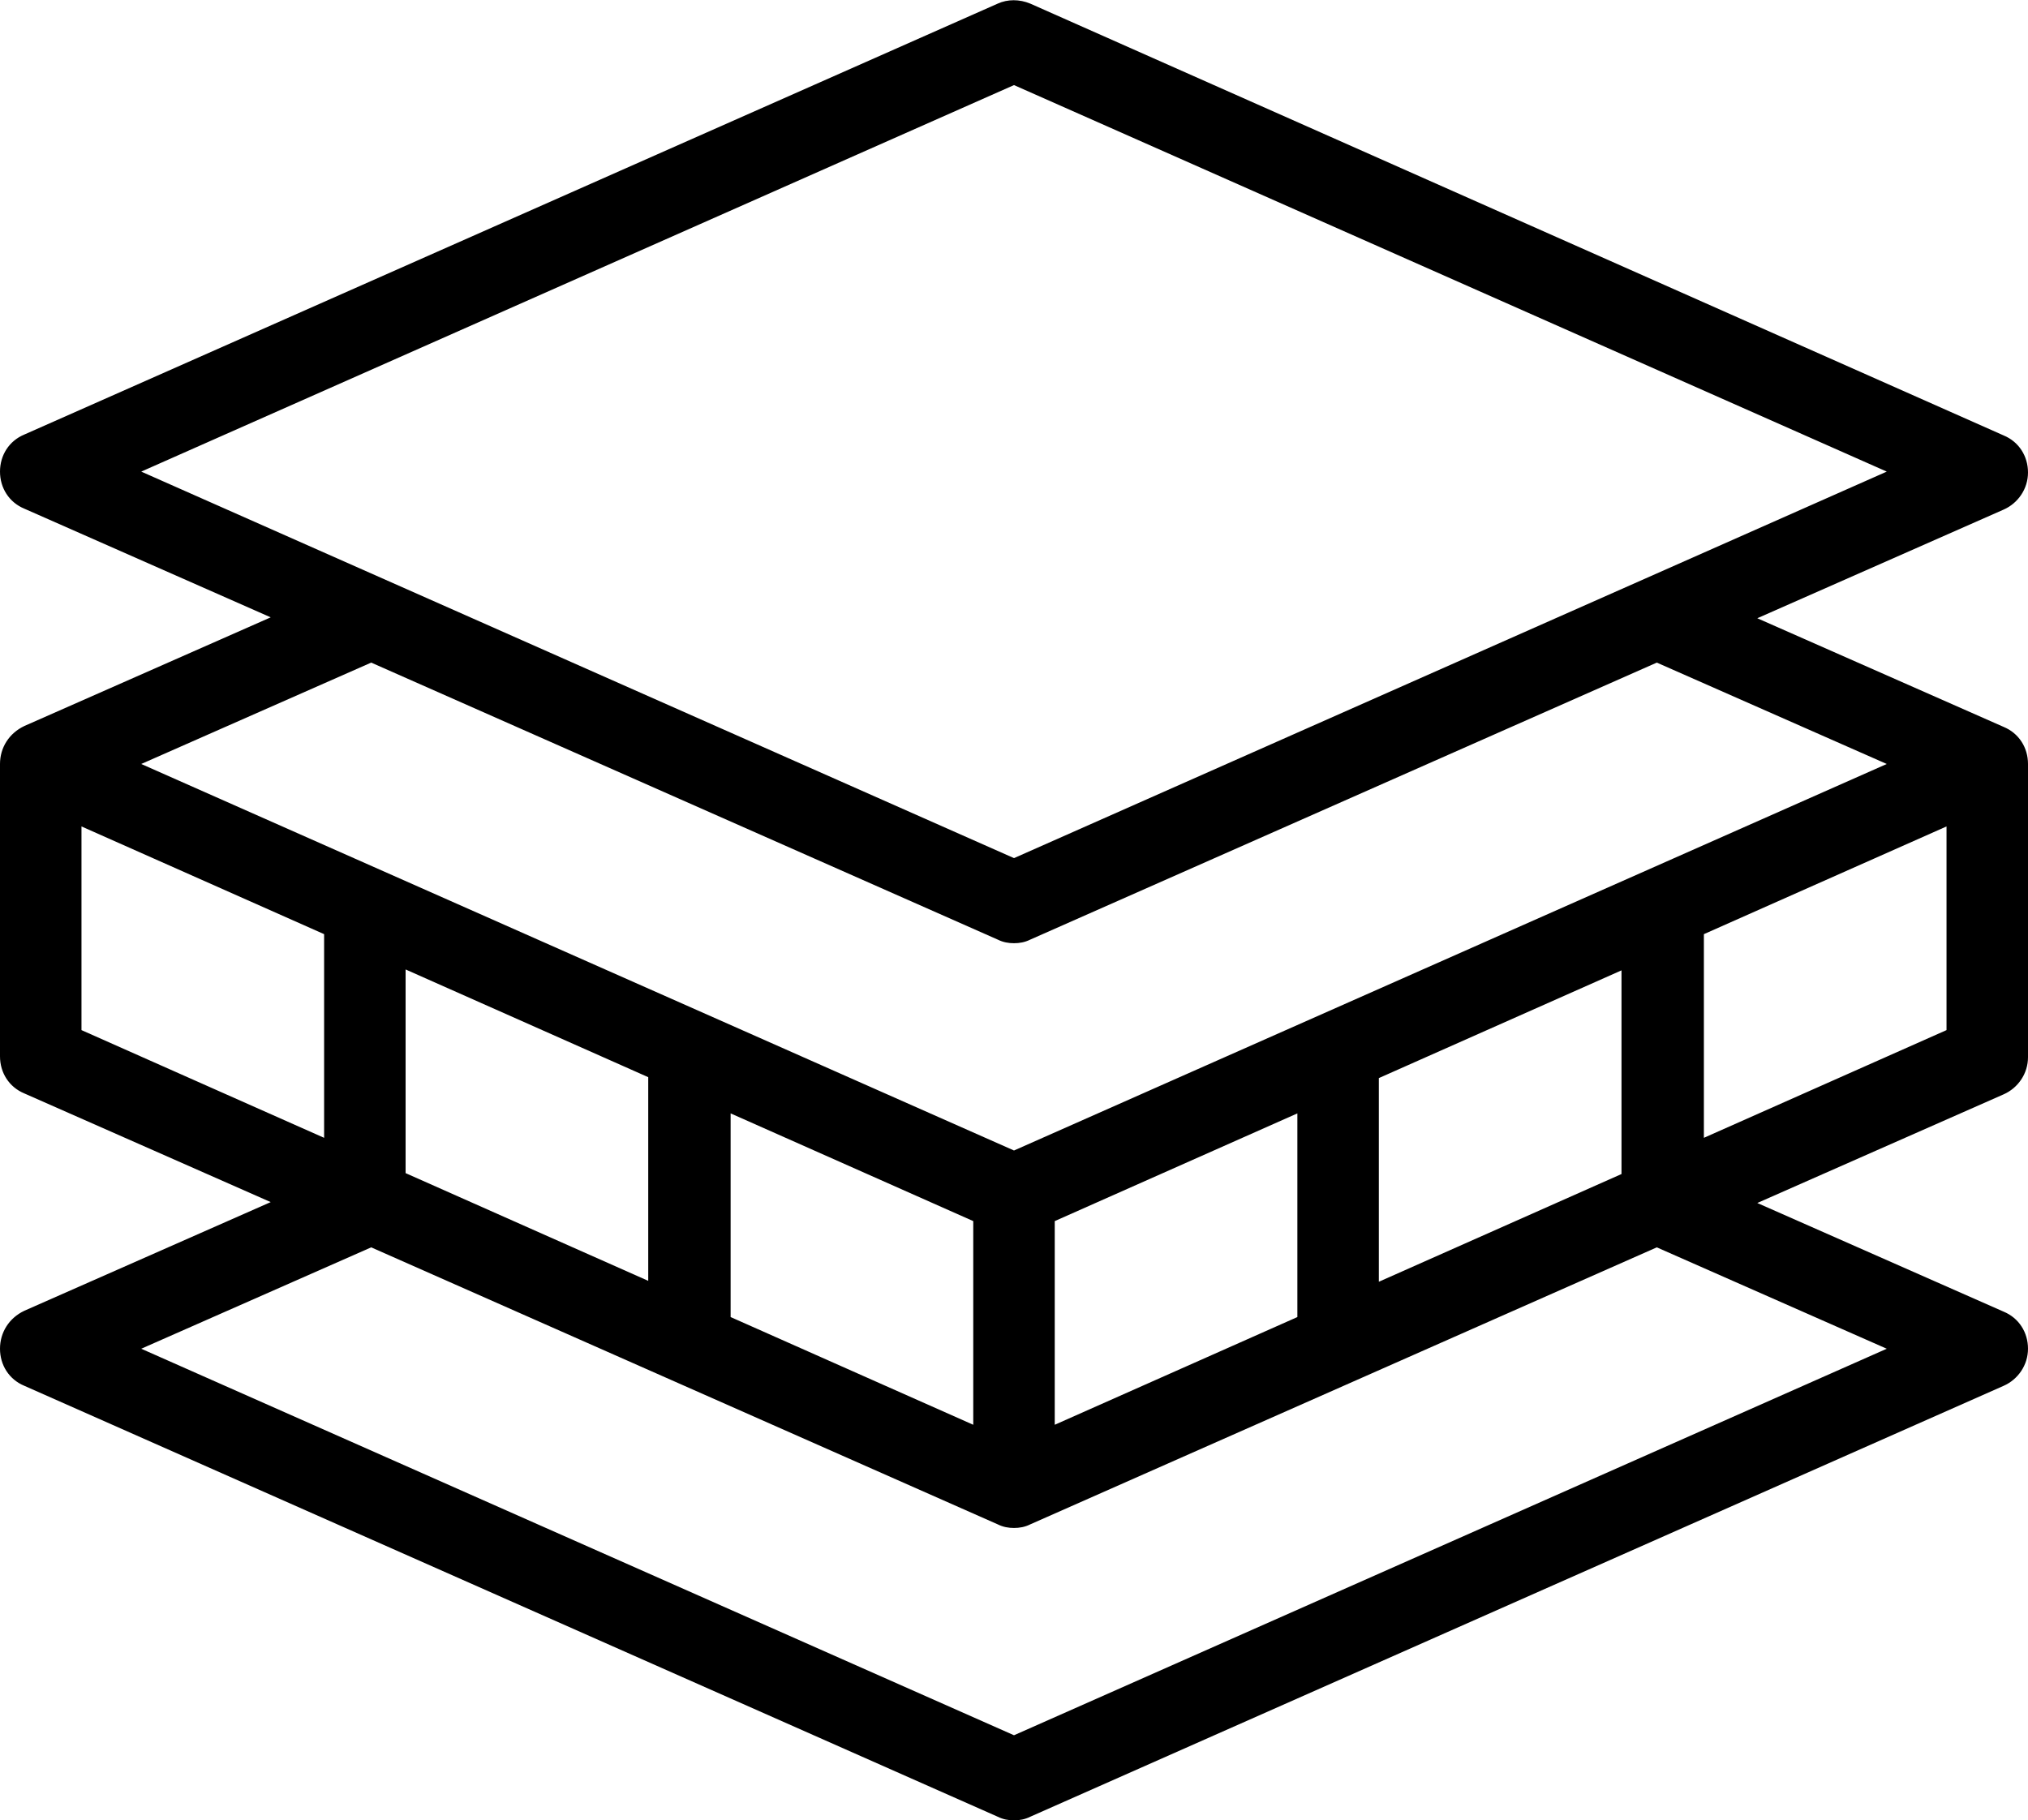 <?xml version="1.0" encoding="utf-8"?>
<!-- Generator: Adobe Illustrator 22.1.0, SVG Export Plug-In . SVG Version: 6.00 Build 0)  -->
<svg version="1.1" id="Layer_2" xmlns="http://www.w3.org/2000/svg" xmlns:xlink="http://www.w3.org/1999/xlink" x="0px" y="0px"
	 viewBox="0 0 224 201.1" style="enable-background:new 0 0 224 201.1;" xml:space="preserve">
<path class="st0" d="M221.3,80.3l-27.2-12l27.2-12c1.6-0.7,2.7-2.3,2.7-4.1c0-1.8-1-3.4-2.7-4.1L113.8,0.4c-1.2-0.5-2.5-0.5-3.6,0
	L2.7,48C1,48.7,0,50.3,0,52.1c0,1.8,1,3.4,2.7,4.1l27.2,12l-27.2,12C1,81,0,82.6,0,84.4v32.3c0,1.8,1,3.4,2.7,4.1l27.2,12l-27.2,12
	C1,145.6,0,147.2,0,149c0,1.8,1,3.4,2.7,4.1l107.5,47.6c0.6,0.3,1.2,0.4,1.8,0.4c0.6,0,1.2-0.1,1.8-0.4l107.5-47.6
	c1.6-0.7,2.7-2.3,2.7-4.1c0-1.8-1-3.4-2.7-4.1l-27.2-12l27.2-12c1.6-0.7,2.7-2.3,2.7-4.1V84.4C224,82.6,223,81,221.3,80.3z M112,9.4
	l96.4,42.7L112,94.8L15.6,52.1L112,9.4z M41,73.2l69.2,30.6c0.6,0.3,1.2,0.4,1.8,0.4c0.6,0,1.2-0.1,1.8-0.4L183,73.2l25.4,11.2
	L112,127.1L15.6,84.4L41,73.2z M44.8,129.6v-22.5l26.8,11.9v22.5L44.8,129.6z M80.7,123l26.8,11.9v22.5l-26.8-11.9V123z
	 M116.5,134.9l26.8-11.9v22.5l-26.8,11.9V134.9z M152.3,119.1l26.8-11.9v22.5l-26.8,11.9V119.1z M9,91.3l26.8,11.9v22.5L9,113.8
	V91.3z M112,191.7L15.6,149L41,137.8l69.2,30.6c0.6,0.3,1.2,0.4,1.8,0.4c0.6,0,1.2-0.1,1.8-0.4l69.2-30.6l25.4,11.2L112,191.7z
	 M188.2,125.7v-22.5L215,91.3v22.5L188.2,125.7z"/>
</svg>
